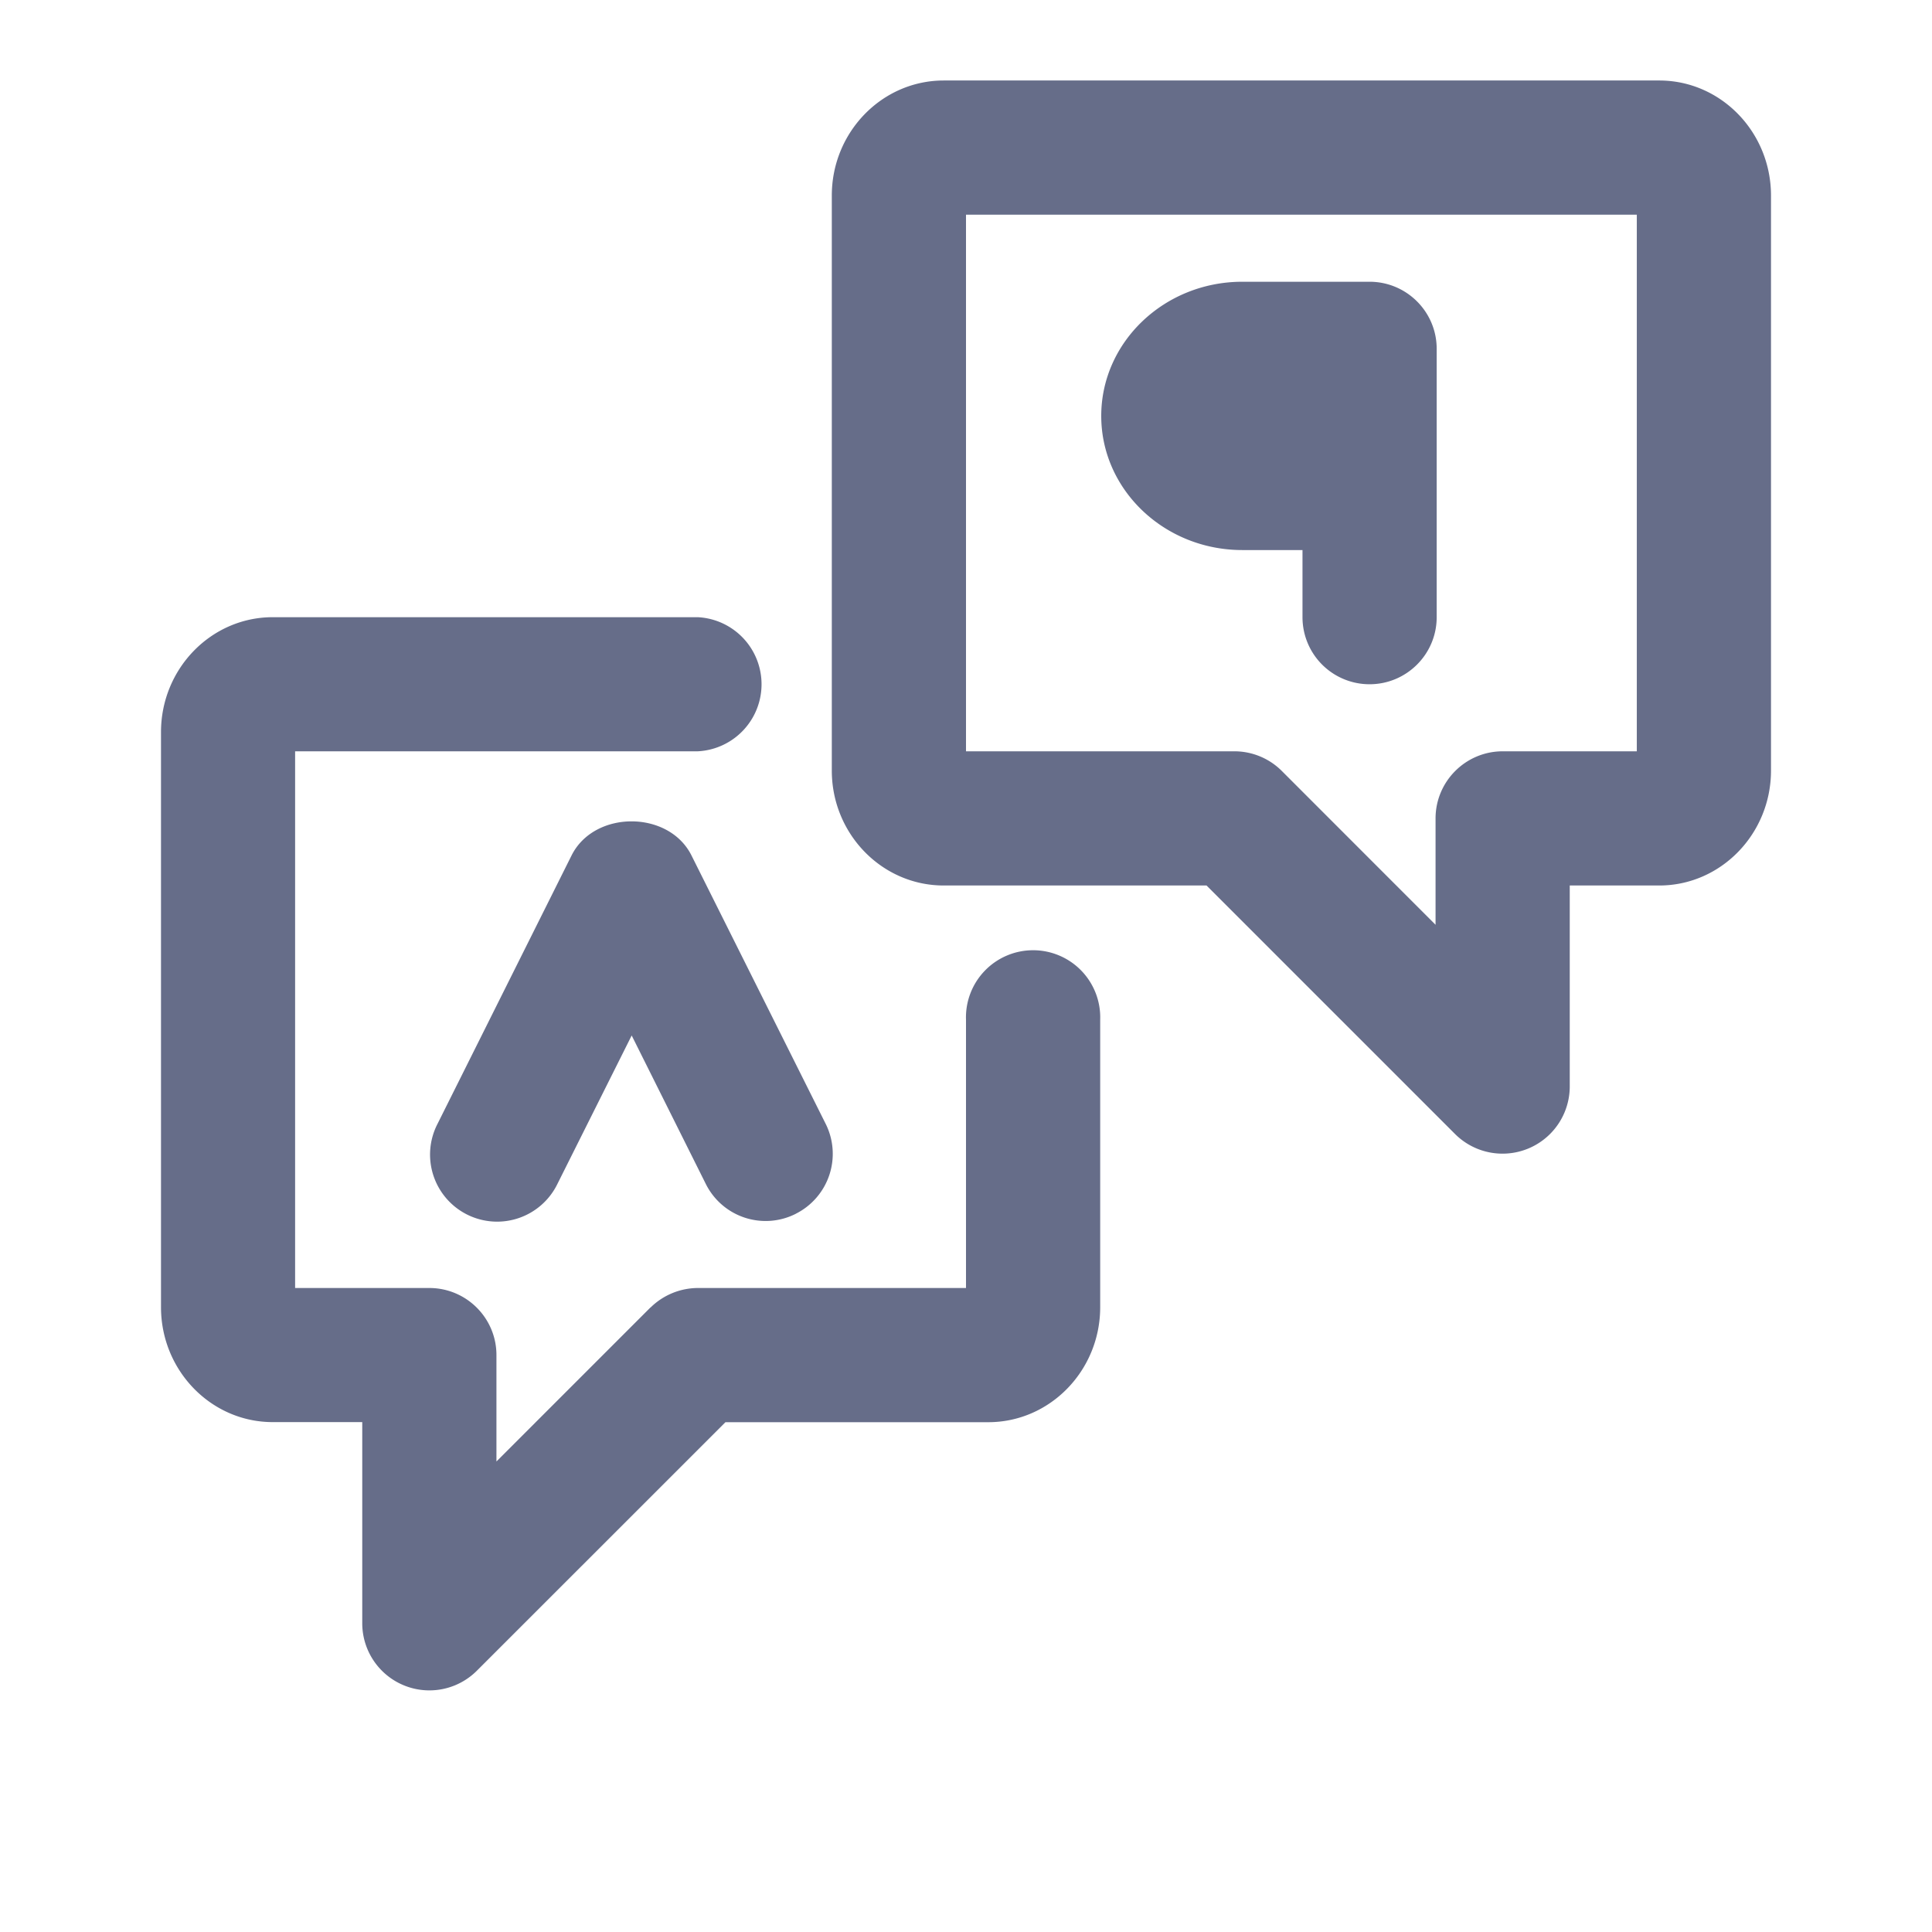 <svg xmlns="http://www.w3.org/2000/svg" fill="none" viewBox="0 0 24 24"><path fill="#666D89" fill-rule="evenodd" d="M20.612 11H19.5v2.5a.835.835 0 0 1-1.422.59L14.988 11h-3.265c-.766 0-1.39-.64-1.39-1.428V2.429c0-.788.624-1.429 1.39-1.429h8.889C21.377 1 22 1.64 22 2.43v7.142c0 .787-.623 1.428-1.388 1.428Zm-.279-8.333H12v6.666h3.333a.833.833 0 0 1 .59.244l1.91 1.911v-1.321c0-.46.374-.834.834-.834h1.666V2.667ZM17.013 8.5a.833.833 0 0 1-.833-.833v-.834h-.748c-.966 0-1.752-.747-1.752-1.666 0-.92.786-1.667 1.752-1.667h1.581c.46 0 .834.373.834.833v3.334c0 .46-.374.833-.834.833Zm-7.127 6.578a.83.83 0 0 1-1.119-.372l-.92-1.843-.922 1.843a.833.833 0 1 1-1.49-.745L7.1 10.627c.282-.565 1.208-.565 1.49 0l1.667 3.334a.833.833 0 0 1-.372 1.117Zm-1.22-5.745h-5V16h1.667c.46 0 .834.373.834.833v1.322l1.91-1.91c.003-.003.007-.004.01-.008a.843.843 0 0 1 .58-.237H12v-3.333a.834.834 0 1 1 1.667 0v3.571c0 .788-.624 1.429-1.39 1.429H9.012l-3.09 3.089a.834.834 0 0 1-1.422-.59v-2.5H3.388c-.765 0-1.388-.64-1.388-1.428V9.095c0-.788.623-1.428 1.388-1.428h5.279a.834.834 0 0 1 0 1.666Z" clip-rule="evenodd"/></svg>